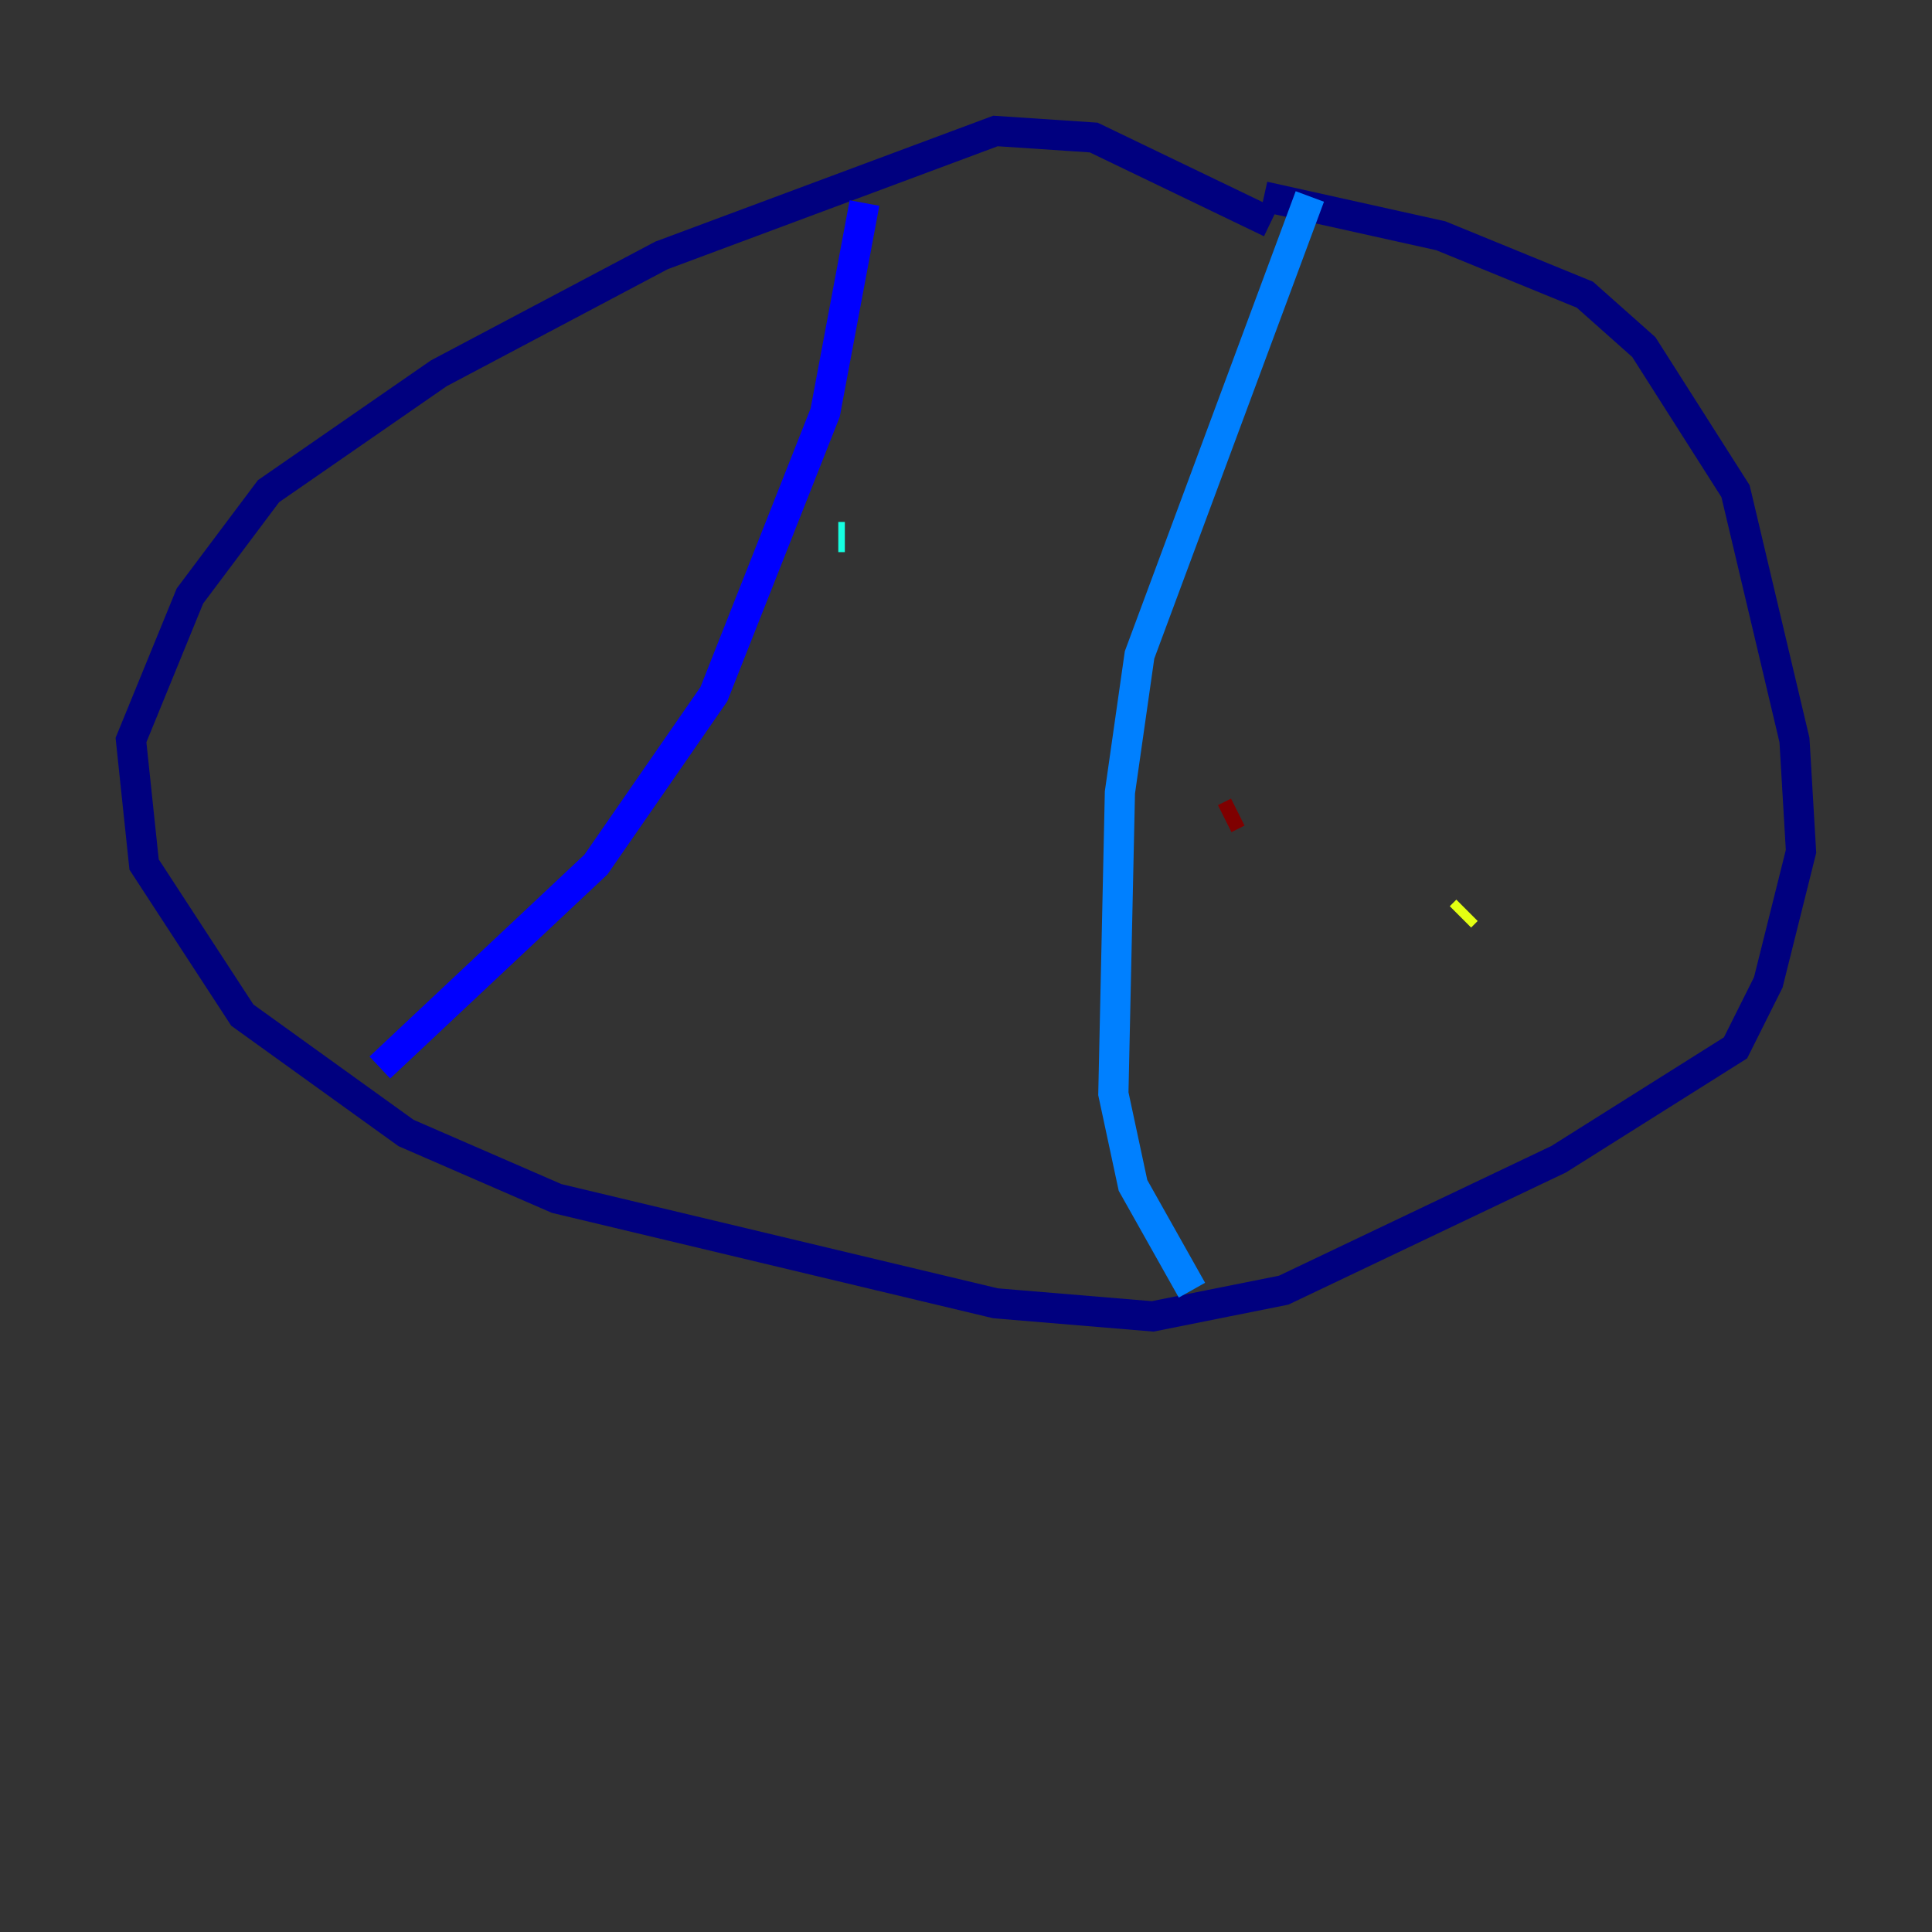 <?xml version="1.0" encoding="utf-8" ?>
<svg baseProfile="tiny" height="128" version="1.2" viewBox="0,0,128,128" width="128" xmlns="http://www.w3.org/2000/svg" xmlns:ev="http://www.w3.org/2001/xml-events" xmlns:xlink="http://www.w3.org/1999/xlink"><rect x="0" y="0" width="128" height="128" fill="#333333" stroke="none"/><defs /><polyline fill="none" points="84.176,14.752 72.461,9.112 65.953,8.678 43.824,16.922 29.071,24.732 17.79,32.542 12.583,39.485 8.678,49.031 9.546,57.275 16.054,67.254 26.902,75.064 36.881,79.403 65.953,86.346 76.366,87.214 85.044,85.478 103.268,76.8 114.983,69.424 117.153,65.085 119.322,56.407 118.888,49.031 114.983,32.542 108.909,22.997 105.003,19.525 95.458,15.62 83.742,13.017" stroke="#00007f" stroke-width="2" /><polyline fill="none" points="57.275,13.451 54.671,27.336 47.295,45.993 39.485,57.275 25.166,70.725" stroke="#0000ff" stroke-width="2" /><polyline fill="none" points="86.78,13.017 75.498,43.39 74.197,52.502 73.763,72.461 75.064,78.536 78.969,85.478" stroke="#0080ff" stroke-width="2" /><polyline fill="none" points="55.973,35.58 55.539,35.58" stroke="#15ffe1" stroke-width="2" /><polyline fill="none" points="93.288,41.654 93.288,41.654" stroke="#7cff79" stroke-width="2" /><polyline fill="none" points="96.759,60.746 97.193,60.312" stroke="#e4ff12" stroke-width="2" /><polyline fill="none" points="112.38,45.125 112.38,45.125" stroke="#ff9400" stroke-width="2" /><polyline fill="none" points="106.739,33.41 106.739,33.41" stroke="#ff1d00" stroke-width="2" /><polyline fill="none" points="81.139,54.237 82.007,53.803" stroke="#7f0000" stroke-width="2" /></svg>